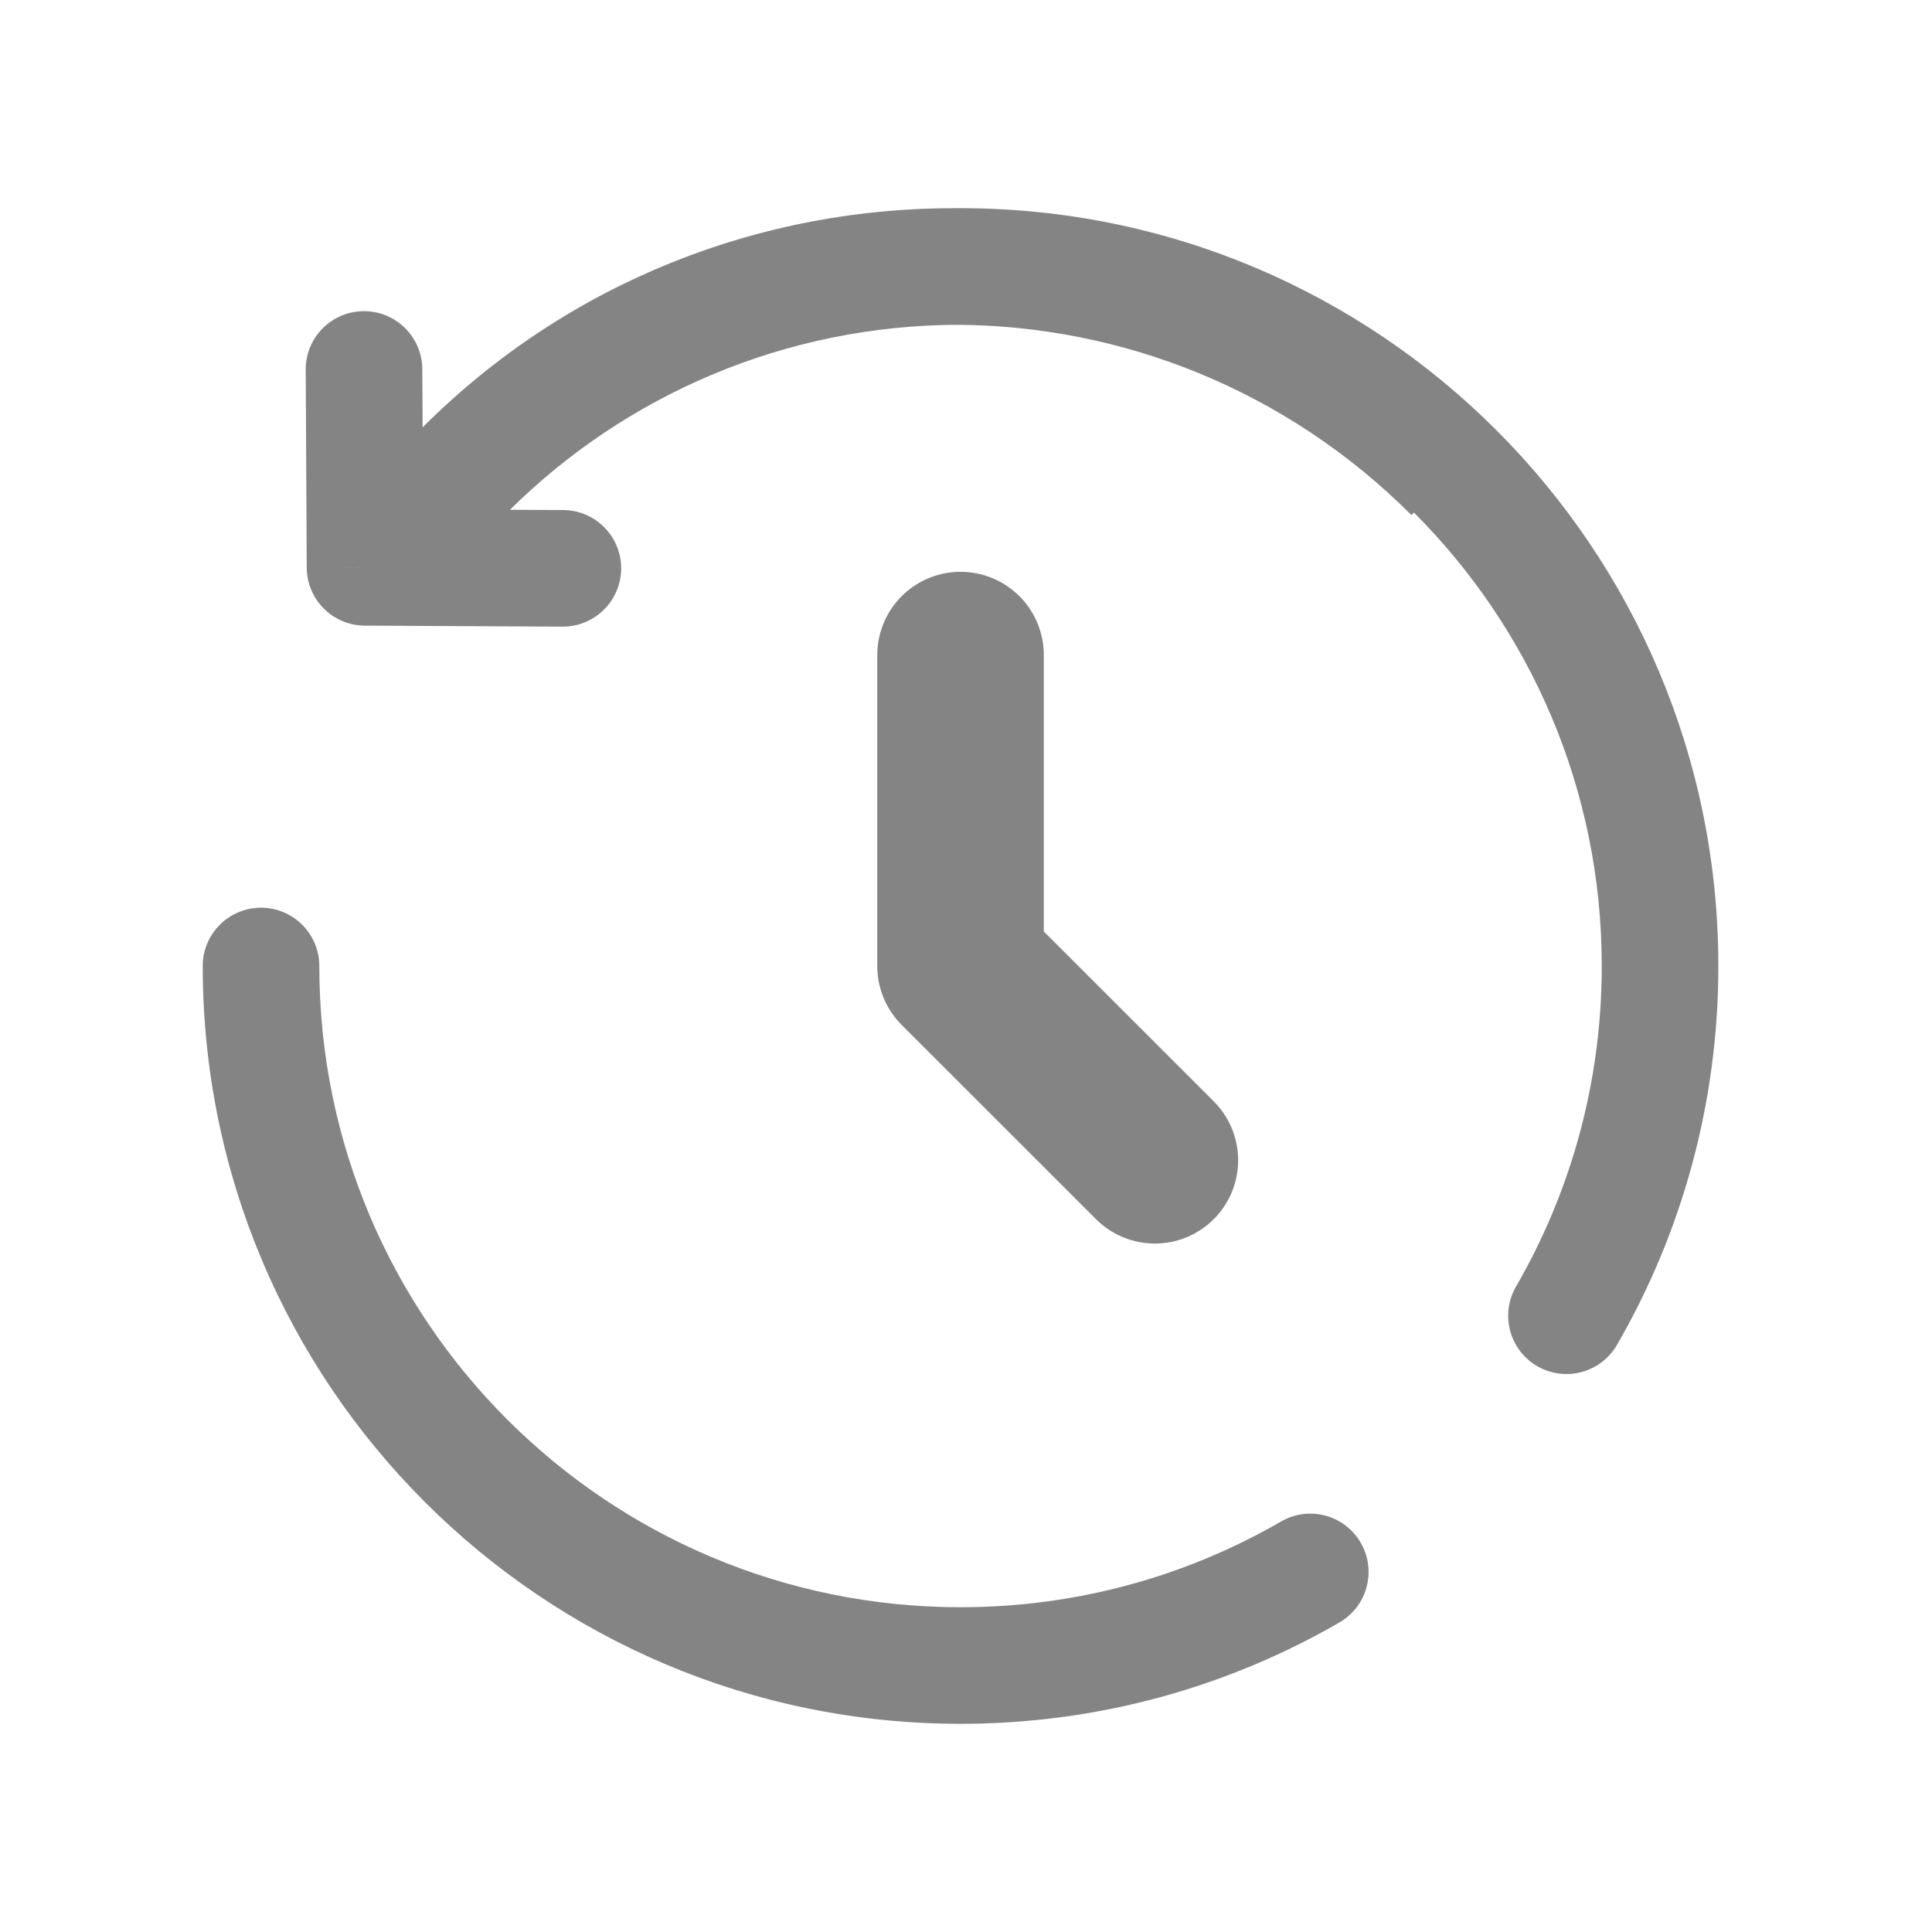 <svg width="29" height="29" viewBox="0 0 29 29" fill="none" xmlns="http://www.w3.org/2000/svg">
<path d="M14.418 9.833V14.5L17.335 17.416" stroke="#848484" stroke-width="2.5" stroke-linecap="round" stroke-linejoin="round"/>
<path d="M5.479 8.516L4.604 8.52C4.606 9 4.995 9.388 5.474 9.391L5.479 8.516ZM8.444 9.406C8.927 9.408 9.321 9.018 9.324 8.535C9.326 8.052 8.936 7.658 8.453 7.656L8.444 9.406ZM6.339 5.542C6.336 5.058 5.943 4.668 5.459 4.671C4.976 4.673 4.586 5.067 4.589 5.55L6.339 5.542ZM4.793 14.5C4.793 14.017 4.401 13.625 3.918 13.625C3.435 13.625 3.043 14.017 3.043 14.5H4.793ZM20.106 24.353C20.524 24.111 20.667 23.576 20.425 23.157C20.183 22.739 19.648 22.596 19.23 22.838L20.106 24.353ZM22.756 19.312C22.514 19.73 22.657 20.265 23.075 20.507C23.494 20.749 24.029 20.606 24.271 20.188L22.756 19.312ZM6.415 6.416C6.072 6.756 6.069 7.31 6.409 7.654C6.749 7.997 7.303 8 7.646 7.66L6.415 6.416ZM22.424 6.494C17.967 2.037 10.765 1.992 6.338 6.42L7.575 7.657C11.307 3.925 17.401 3.946 21.187 7.732L22.424 6.494ZM6.338 6.42L4.86 7.897L6.098 9.134L7.575 7.657L6.338 6.42ZM5.474 9.391L8.444 9.406L8.453 7.656L5.483 7.641L5.474 9.391ZM6.354 8.511L6.339 5.542L4.589 5.55L4.604 8.52L6.354 8.511ZM14.418 4.875C19.734 4.875 24.043 9.184 24.043 14.5H25.793C25.793 8.218 20.7 3.125 14.418 3.125V4.875ZM14.418 24.125C9.102 24.125 4.793 19.816 4.793 14.5H3.043C3.043 20.782 8.136 25.875 14.418 25.875V24.125ZM19.23 22.838C17.815 23.656 16.172 24.125 14.418 24.125V25.875C16.488 25.875 18.432 25.321 20.106 24.353L19.23 22.838ZM24.043 14.5C24.043 16.255 23.574 17.897 22.756 19.312L24.271 20.188C25.239 18.514 25.793 16.57 25.793 14.5H24.043ZM7.646 7.66C9.386 5.937 11.777 4.875 14.418 4.875V3.125C11.298 3.125 8.469 4.383 6.415 6.416L7.646 7.66Z" fill="#848484"/>
</svg>
